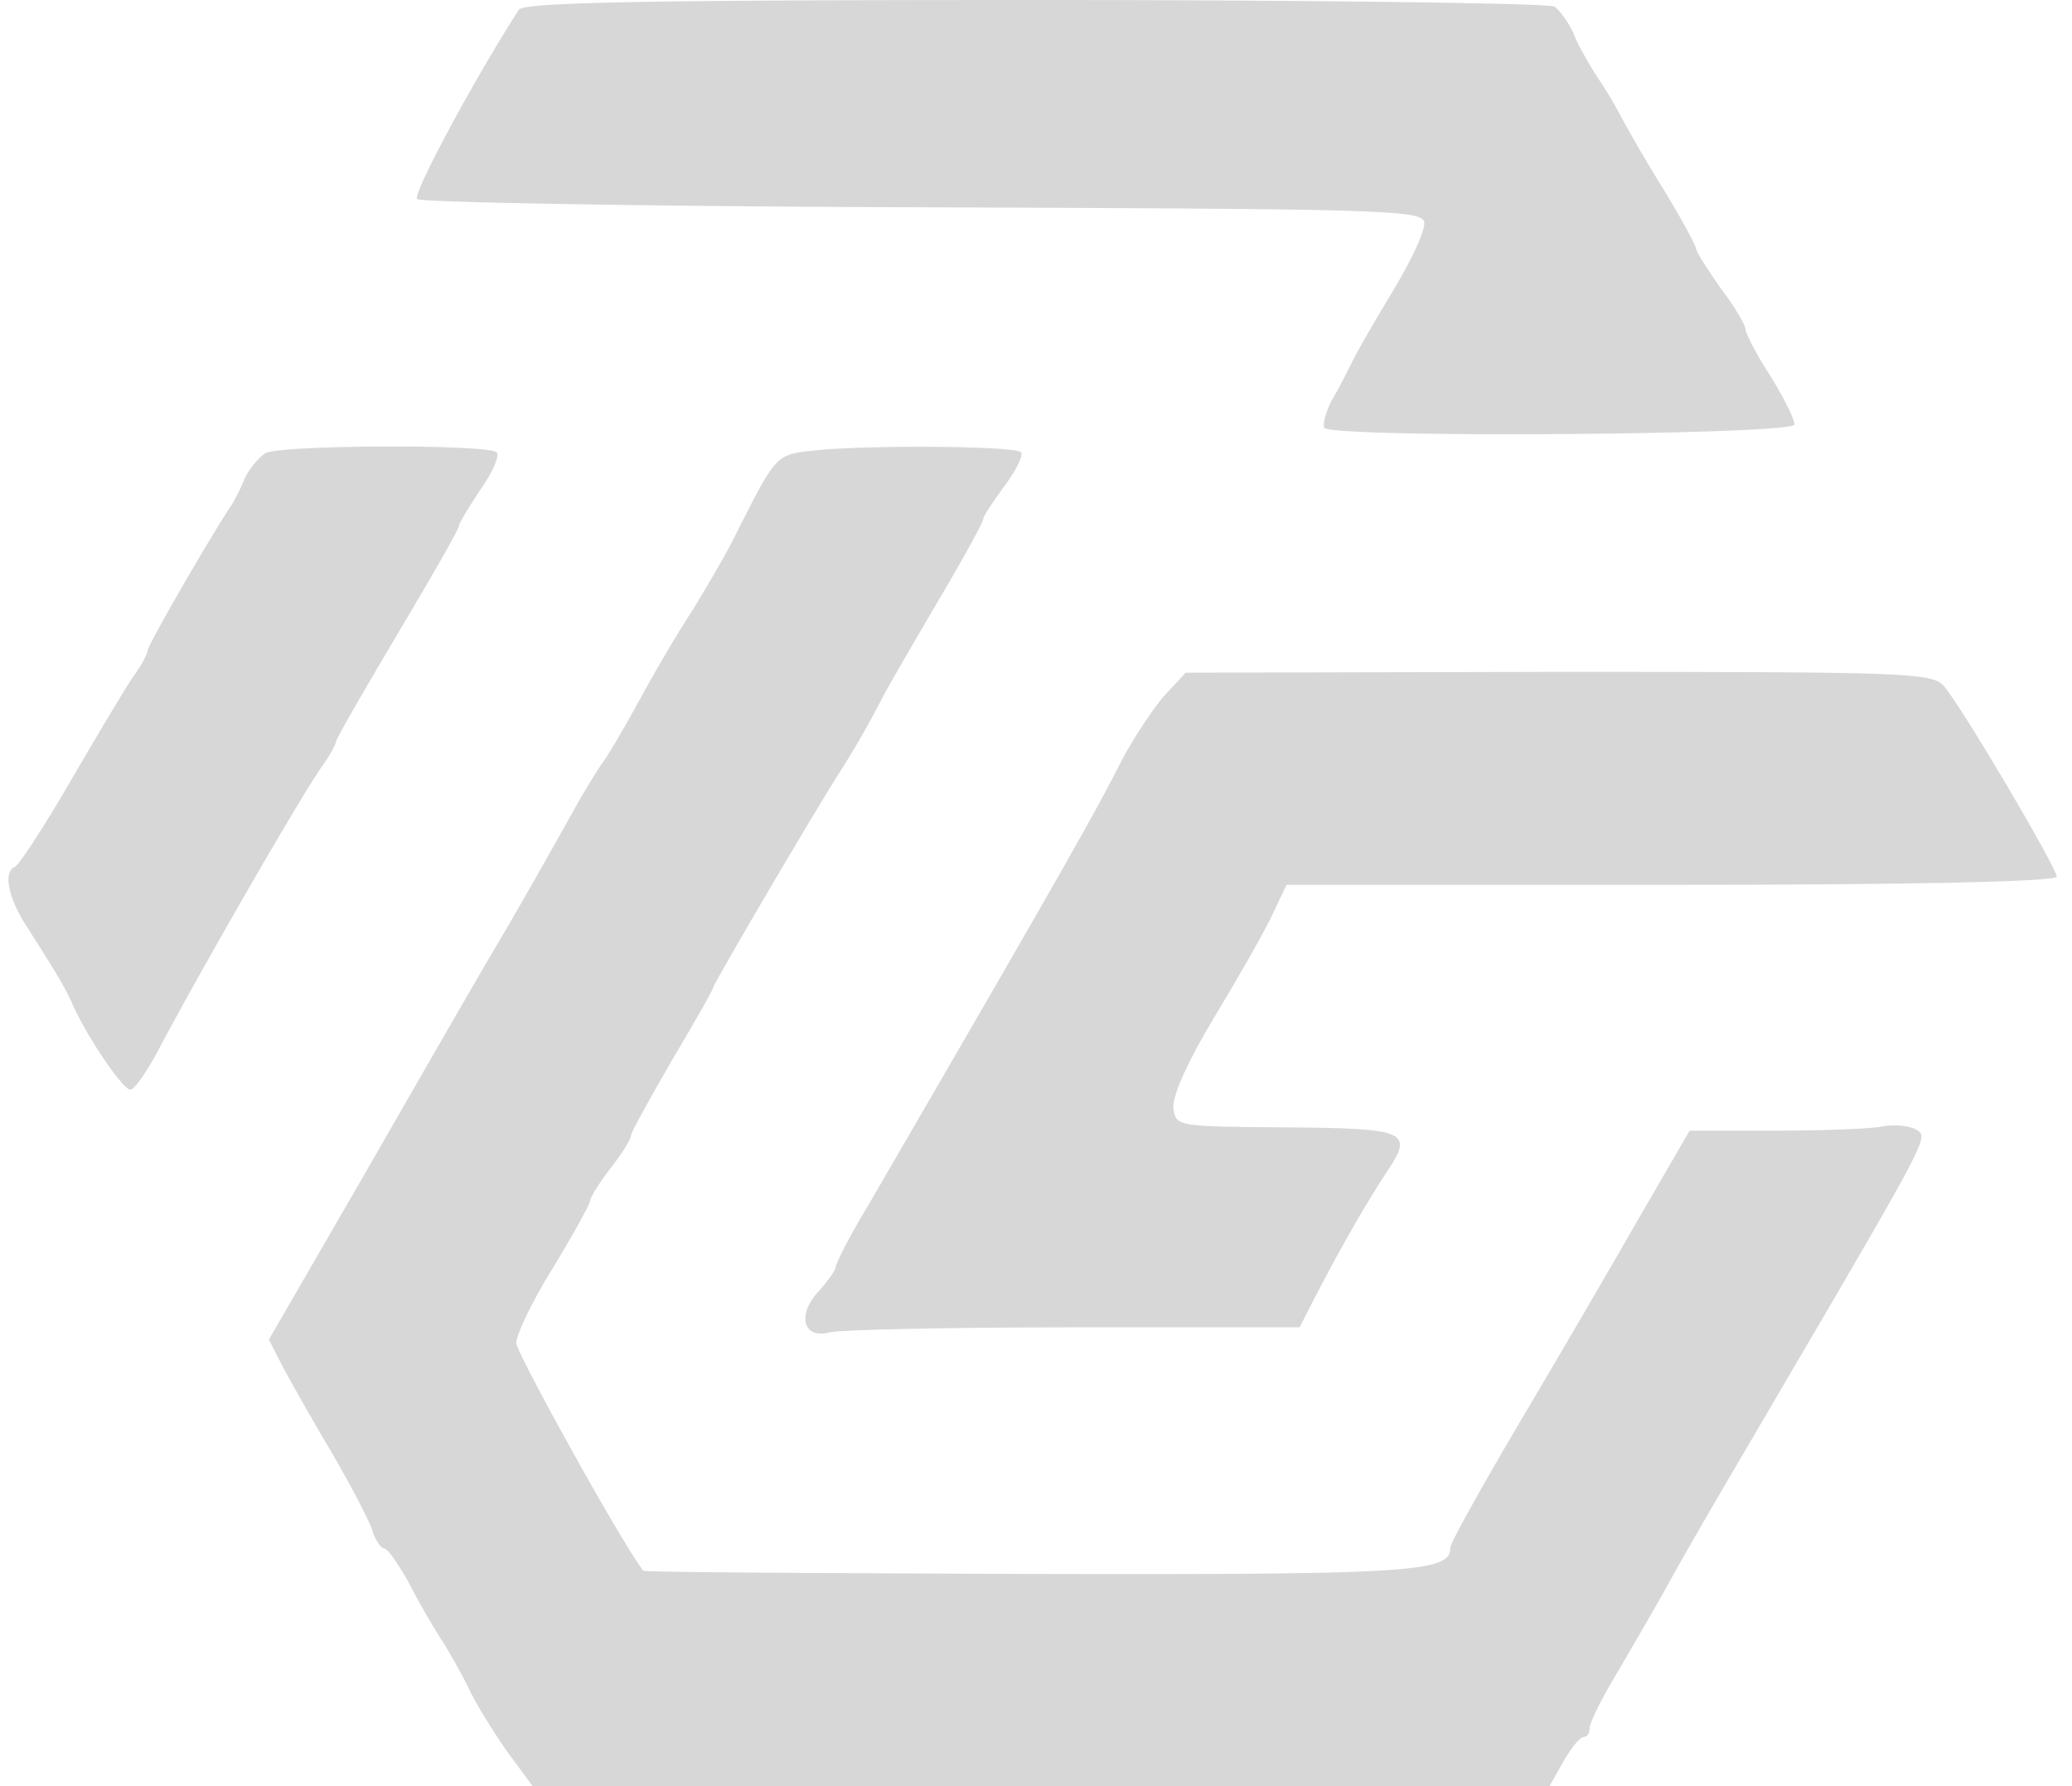 <svg width="58" height="50" fill="none" xmlns="http://www.w3.org/2000/svg"><path d="M14.521.275c-1.239 1.927-2.982 5.16-2.844 5.298.092.092 6.468.207 14.151.23 12.753.046 13.968.069 14.037.413.046.229-.367 1.078-.872 1.926-.527.872-1.055 1.79-1.17 2.042-.137.275-.366.733-.55 1.032-.16.32-.252.665-.206.757.183.298 13.165.206 13.165-.092 0-.138-.298-.757-.688-1.376-.39-.597-.688-1.193-.688-1.308 0-.091-.298-.619-.688-1.124-.367-.527-.688-1.032-.688-1.1 0-.092-.436-.895-.986-1.79a40.79 40.79 0 01-1.147-1.972 10.91 10.91 0 00-.62-1.032c-.252-.39-.573-.94-.688-1.262-.137-.298-.39-.642-.527-.734C43.352.092 36.815 0 28.97 0 17.8 0 14.659.069 14.52.275zM7.434 12.684c-.184.114-.436.412-.574.688-.114.275-.298.665-.435.848-.643.986-2.294 3.853-2.294 3.991 0 .092-.183.436-.436.78-.229.344-1.009 1.651-1.743 2.913C1.218 23.165.53 24.22.416 24.266c-.322.138-.207.826.32 1.651.964 1.514 1.079 1.72 1.308 2.225.413.918 1.399 2.363 1.605 2.363.115 0 .46-.505.78-1.101 1.124-2.133 3.83-6.835 4.542-7.89.252-.344.435-.688.435-.757 0-.069.78-1.422 1.72-3.005.94-1.582 1.72-2.935 1.72-3.027 0-.069.276-.528.597-1.01.344-.481.55-.963.459-1.054-.252-.23-6.055-.207-6.468.023zm15.321-.07c-1.032.115-1.032.115-2.133 2.294-.275.574-.849 1.537-1.239 2.18-.412.618-1.078 1.765-1.49 2.522-.413.757-.872 1.537-1.01 1.72-.137.184-.458.711-.71 1.147a197.547 197.547 0 01-1.95 3.44c-.826 1.4-1.422 2.432-4.083 7.065L7.526 37.5l.412.803a80.3 80.3 0 001.377 2.408c.504.872 1.009 1.835 1.1 2.11.092.298.253.528.345.528.091 0 .39.435.688.963.275.55.71 1.284.963 1.674.23.367.573.986.757 1.376.183.367.642 1.124 1.032 1.675l.71.963h28.464l.39-.688c.207-.367.459-.688.573-.688.092 0 .161-.115.161-.252 0-.138.344-.85.78-1.56.413-.711 1.055-1.812 1.399-2.431.344-.642 1.33-2.34 2.179-3.785 5.23-8.922 5.137-8.738 4.794-8.968-.184-.114-.62-.16-.987-.091s-1.72.114-3.004.114h-2.363l-1.422 2.454a484.394 484.394 0 01-3.348 5.734c-1.055 1.79-1.927 3.35-1.927 3.487 0 .688-1.055.757-11.766.734-5.94-.023-10.803-.046-10.826-.092-.596-.757-3.555-6.101-3.555-6.376 0-.23.459-1.193 1.032-2.11.574-.94 1.032-1.79 1.032-1.858 0-.092.253-.505.574-.918.32-.412.573-.825.573-.917 0-.092.528-1.032 1.147-2.11.642-1.078 1.147-1.973 1.147-2.018 0-.092 2.614-4.565 3.555-6.056.344-.527.871-1.444 1.17-2.04.32-.597 1.1-1.927 1.72-2.982.619-1.055 1.124-1.973 1.124-2.065 0-.069.275-.481.596-.917.321-.436.527-.849.459-.94-.184-.184-4.427-.207-5.826-.046z" fill="#d7d7d7"/><path d="M32.594 19.472c-.32.367-.848 1.17-1.17 1.766-.756 1.491-1.444 2.73-7.132 12.523-.505.826-.895 1.606-.895 1.697 0 .092-.23.413-.481.689-.62.665-.436 1.353.32 1.146.276-.068 3.35-.137 6.835-.137h6.308l.505-.986c.642-1.239 1.444-2.638 1.972-3.418.71-1.078.505-1.17-2.867-1.193-3.005-.023-3.073-.023-3.142-.527-.046-.321.39-1.307 1.124-2.523.665-1.101 1.399-2.385 1.628-2.867l.413-.872h10.78c6.766 0 10.78-.091 10.78-.229 0-.252-2.661-4.77-3.166-5.344-.32-.367-1.078-.39-10.78-.39l-10.435.023-.597.642z" fill="#d7d7d7"/></svg>